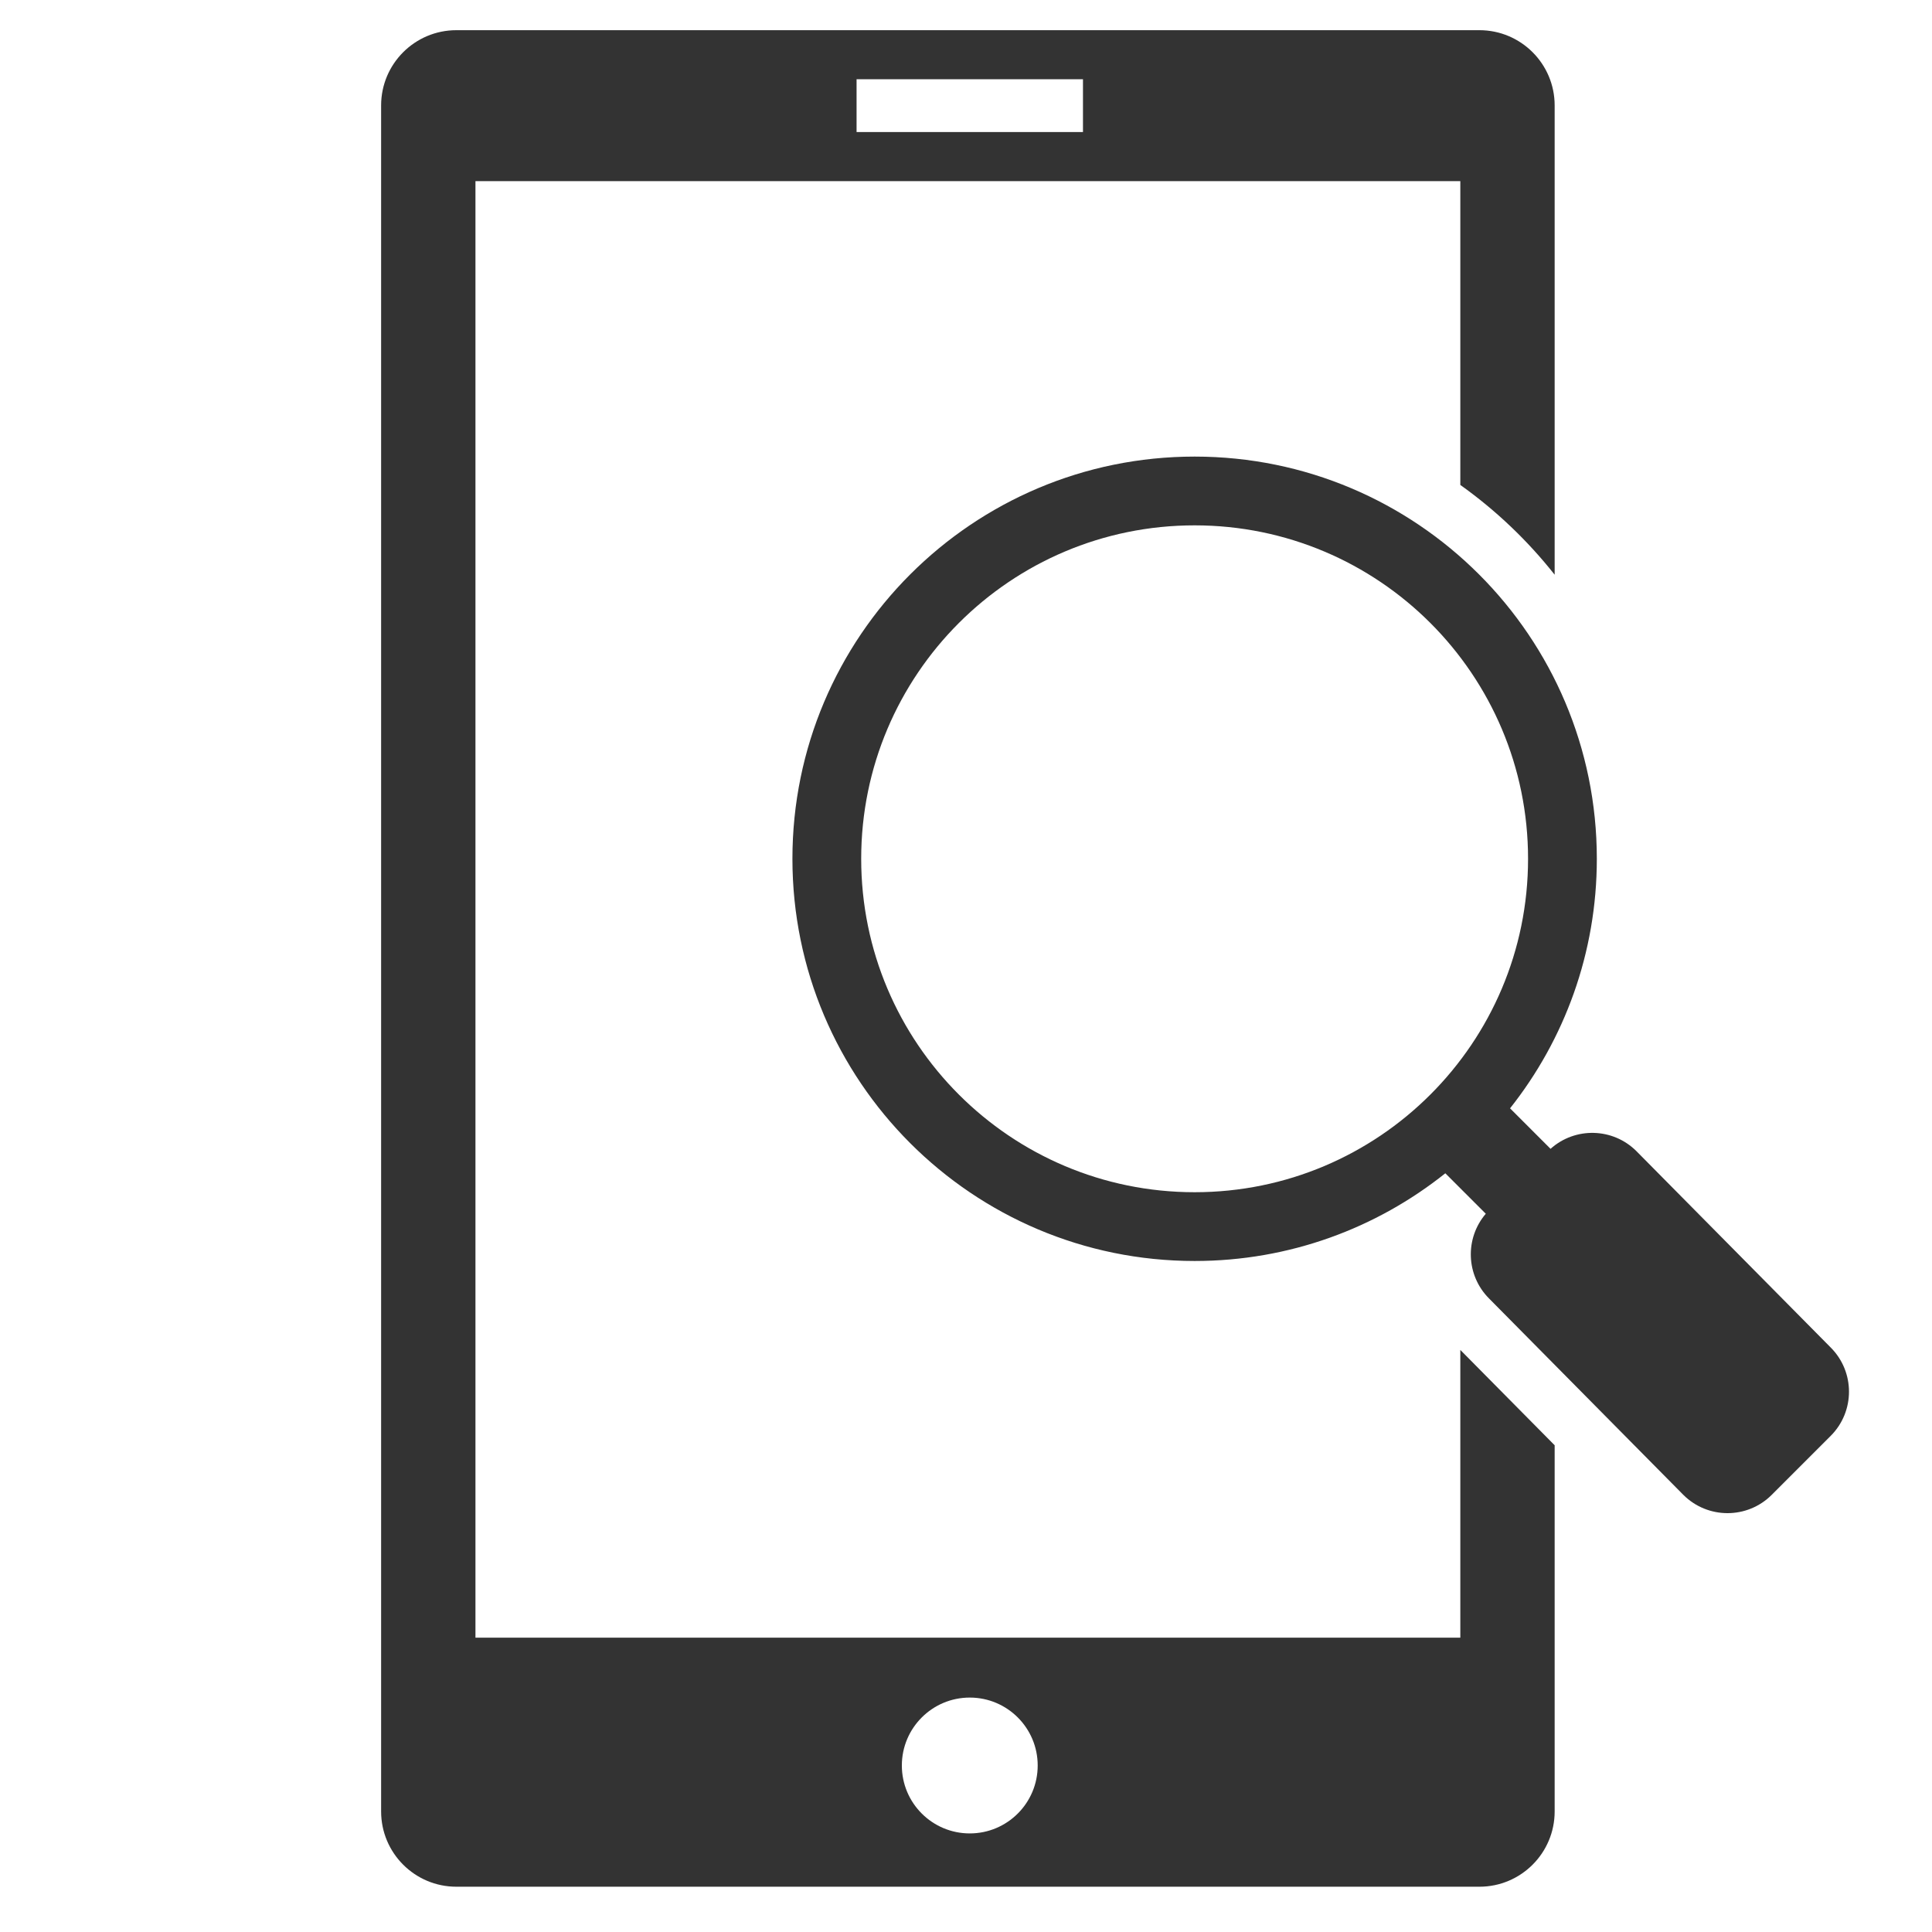 <?xml version="1.0" encoding="iso-8859-1"?>
<!-- Generator: Adobe Illustrator 19.0.0, SVG Export Plug-In . SVG Version: 6.00 Build 0)  -->
<svg version="1.1" id="Layer_1" xmlns="http://www.w3.org/2000/svg" xmlns:xlink="http://www.w3.org/1999/xlink" x="0px" y="0px"
	 viewBox="0 0 512 512" style="enable-background:new 0 0 512 512;" xml:space="preserve">
<g>
	<defs>
		<rect id="SVGID_1_" width="512" height="512"/>
	</defs>
	<clipPath id="SVGID_2_">
		<use xlink:href="#SVGID_1_"  style="overflow:visible;"/>
	</clipPath>
	<path style="clip-path:url(#SVGID_2_);fill:#333333;" d="M257,485.875c-9.941,0-18-8.059-18-18s8.059-18,18-18
		c9.941,0,18,8.059,18,18S266.941,485.875,257,485.875z M227,21h60v14h-60V21z M387,357.743V434H126V48h261v80.515
		c9.416,6.712,17.837,14.732,25,23.791V27.946C412,16.93,403.07,8,392.054,8H120.946C109.93,8,101,16.93,101,27.946v452.108
		C101,491.07,109.93,500,120.946,500h271.108C403.07,500,412,491.07,412,480.054v-97.043L387,357.743z"/>
</g>
<g>
	<defs>
		<rect id="SVGID_3_" width="512" height="512"/>
	</defs>
	<clipPath id="SVGID_4_">
		<use xlink:href="#SVGID_3_"  style="overflow:visible;"/>
	</clipPath>
	<path style="clip-path:url(#SVGID_4_);fill:#333333;" d="M228.225,227.587c0-48.802,39.561-88.363,88.363-88.363
		c48.801,0,88.363,39.561,88.363,88.363c0,48.801-39.562,88.363-88.363,88.363C267.786,315.95,228.225,276.389,228.225,227.587z
		 M485.147,357.096l-51.467-52.019c-6.254-6.254-16.264-6.462-22.769-0.625l-10.732-10.732
		c14.397-18.172,22.997-41.147,22.997-66.132c0-58.867-47.721-106.588-106.588-106.588S210,168.721,210,227.587
		s47.721,106.588,106.588,106.588c25.126,0,48.217-8.699,66.438-23.243l10.723,10.723c-5.571,6.509-5.281,16.312,0.88,22.472
		l51.467,52.019c6.47,6.47,16.961,6.47,23.431,0l15.62-15.62C491.618,374.057,491.618,363.566,485.147,357.096z"/>
</g>
</svg>
